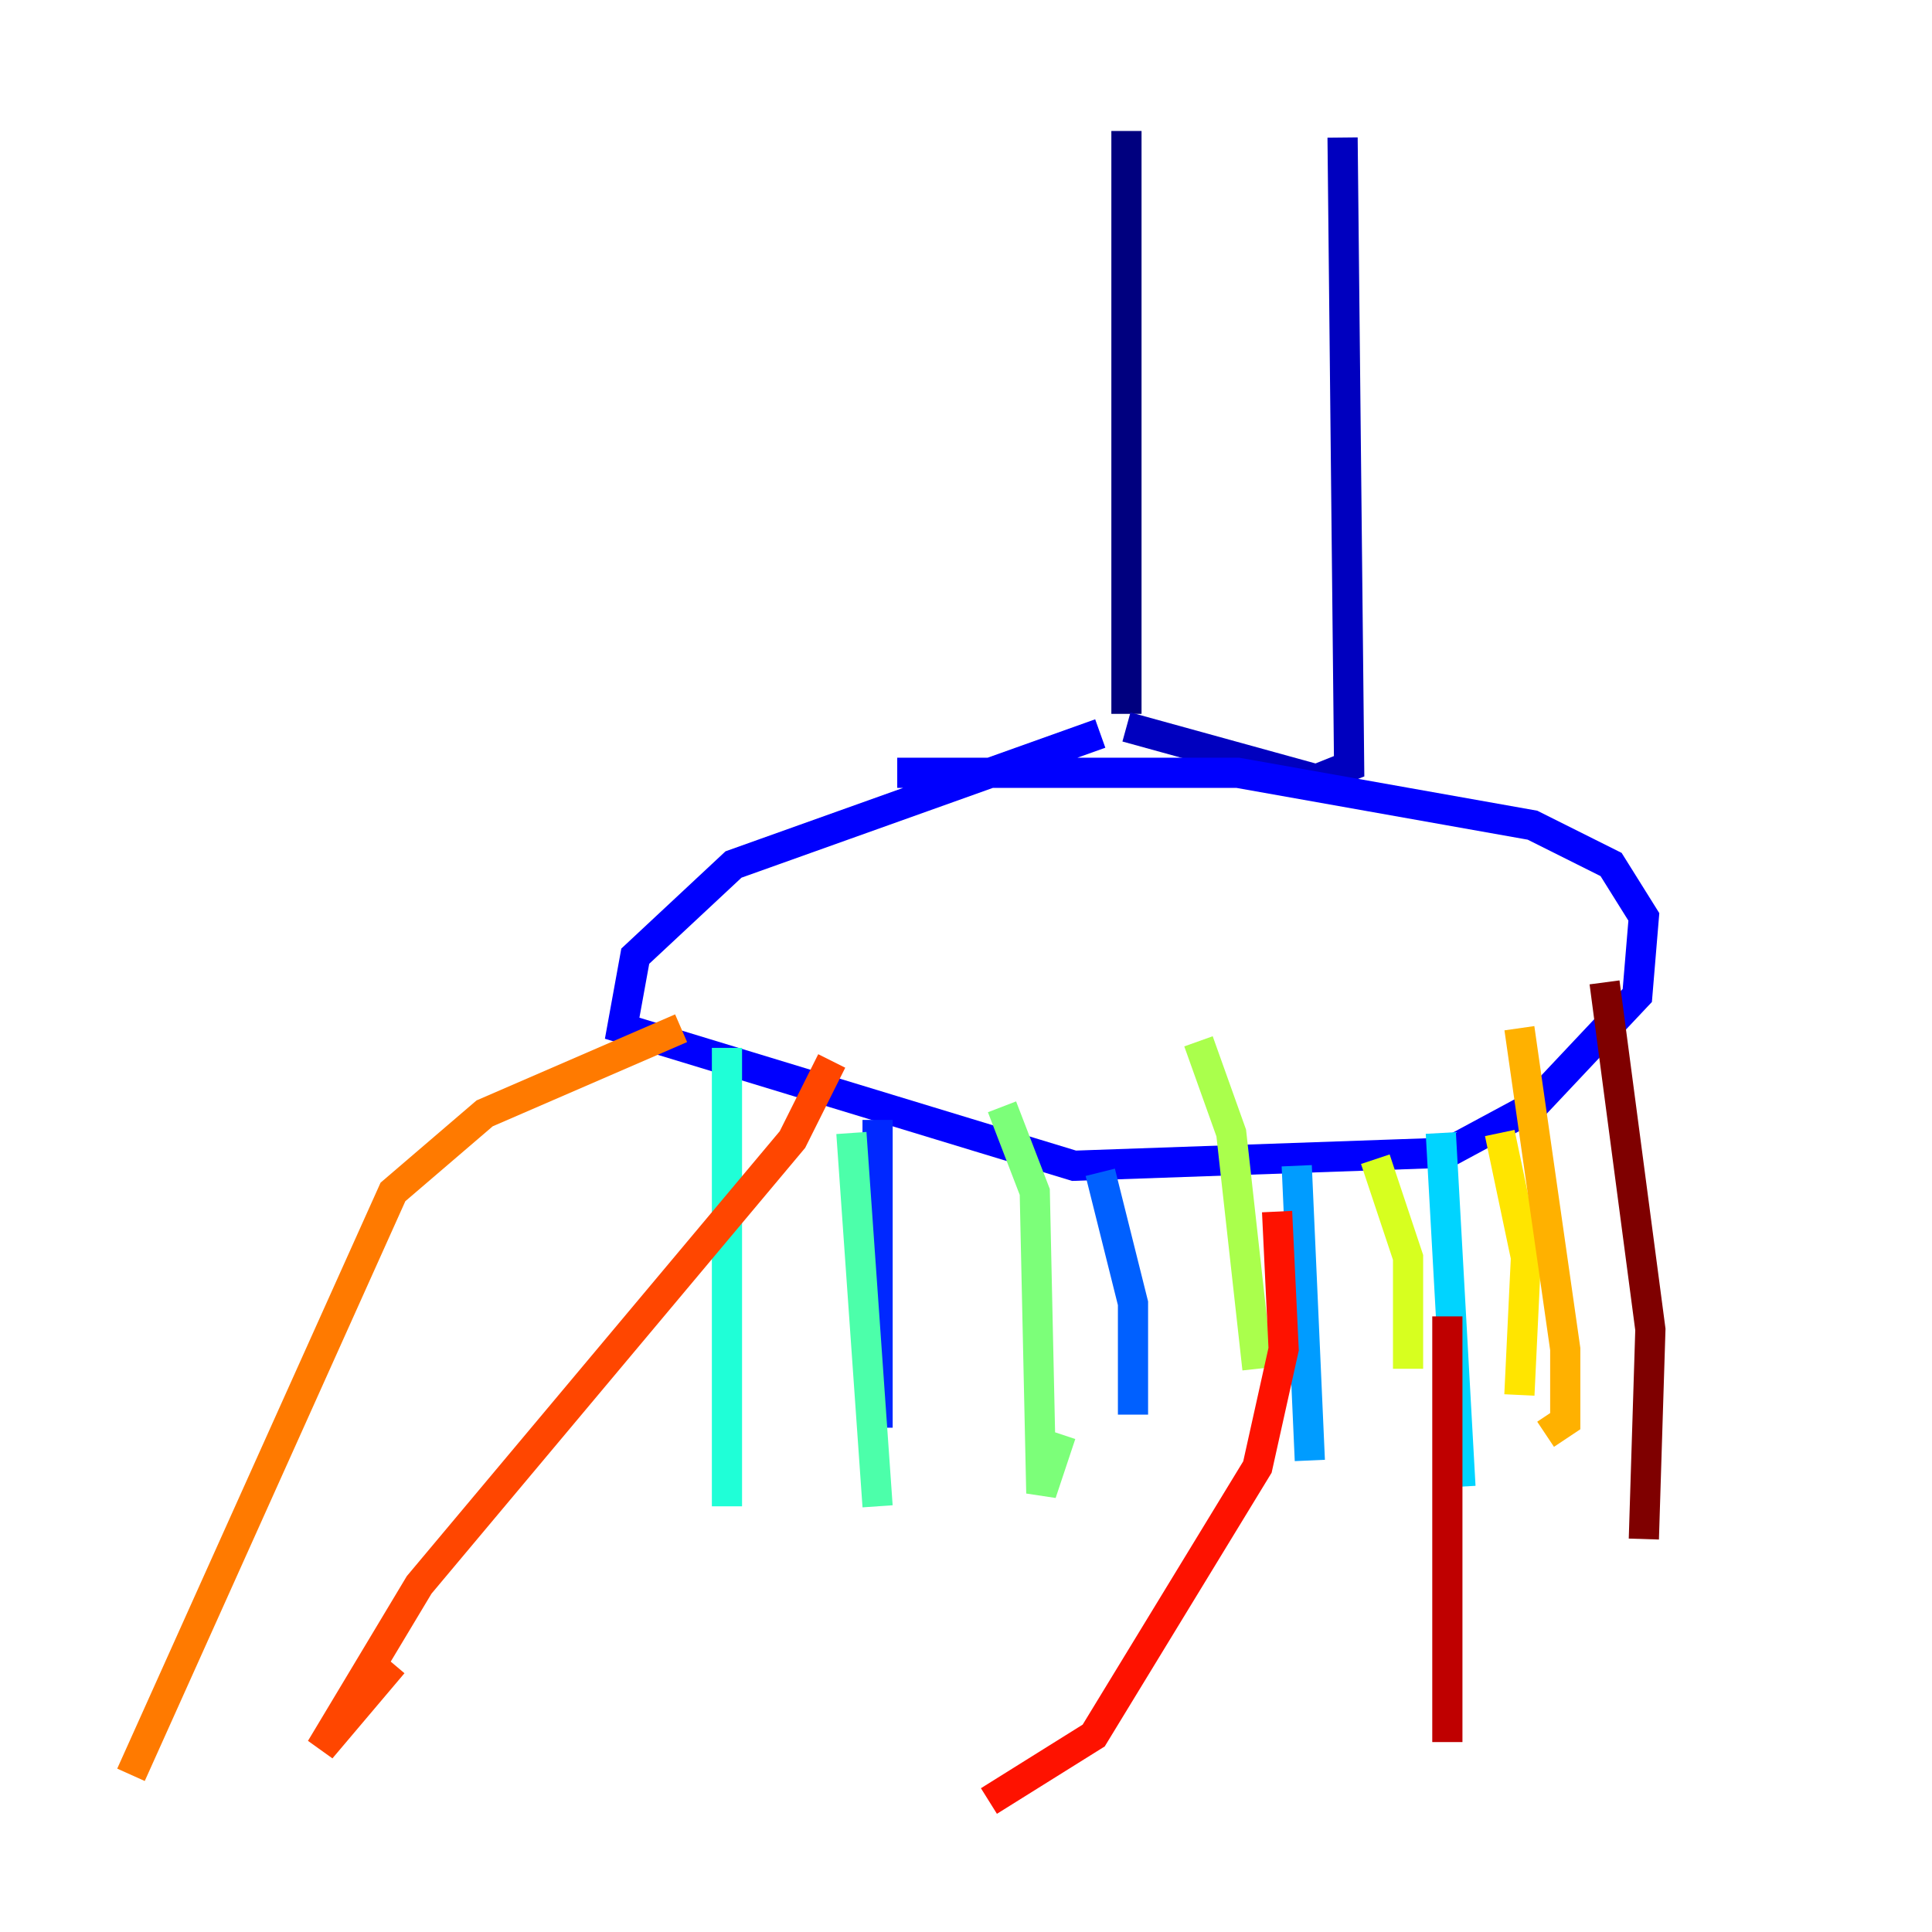 <?xml version="1.0" encoding="utf-8" ?>
<svg baseProfile="tiny" height="128" version="1.2" viewBox="0,0,128,128" width="128" xmlns="http://www.w3.org/2000/svg" xmlns:ev="http://www.w3.org/2001/xml-events" xmlns:xlink="http://www.w3.org/1999/xlink"><defs /><polyline fill="none" points="74.63,8.678 74.63,47.295" stroke="#00007f" stroke-width="2" /><polyline fill="none" points="88.949,9.112 89.383,50.766 87.214,51.634 74.63,48.163" stroke="#0000bf" stroke-width="2" /><polyline fill="none" points="72.895,48.597 48.597,57.275 42.088,63.349 41.22,68.122 71.159,77.234 95.891,76.366 101.532,73.329 108.475,65.953 108.909,60.746 106.739,57.275 101.532,54.671 82.007,51.2 59.444,51.2" stroke="#0000fe" stroke-width="2" /><polyline fill="none" points="58.142,74.197 58.142,94.59" stroke="#0028ff" stroke-width="2" /><polyline fill="none" points="72.895,77.668 75.064,86.346 75.064,93.722" stroke="#0060ff" stroke-width="2" /><polyline fill="none" points="85.912,77.234 86.78,96.759" stroke="#009cff" stroke-width="2" /><polyline fill="none" points="95.458,75.064 96.759,98.495" stroke="#00d4ff" stroke-width="2" /><polyline fill="none" points="48.163,69.424 48.163,99.797" stroke="#1fffd7" stroke-width="2" /><polyline fill="none" points="56.407,75.064 58.142,99.797" stroke="#4cffaa" stroke-width="2" /><polyline fill="none" points="66.386,73.329 68.556,78.969 68.99,98.929 70.291,95.024" stroke="#7cff79" stroke-width="2" /><polyline fill="none" points="79.403,68.99 81.573,75.064 83.308,90.685" stroke="#aaff4c" stroke-width="2" /><polyline fill="none" points="91.119,76.8 93.288,83.308 93.288,90.685" stroke="#d7ff1f" stroke-width="2" /><polyline fill="none" points="99.363,75.064 101.098,83.308 100.664,92.42" stroke="#ffe500" stroke-width="2" /><polyline fill="none" points="100.664,68.122 103.702,89.383 103.702,94.156 102.4,95.024" stroke="#ffb100" stroke-width="2" /><polyline fill="none" points="45.125,68.122 32.108,73.763 26.034,78.969 8.678,117.586" stroke="#ff7a00" stroke-width="2" /><polyline fill="none" points="55.105,70.291 52.502,75.498 27.77,105.003 21.261,115.851 26.034,110.21" stroke="#ff4600" stroke-width="2" /><polyline fill="none" points="84.61,80.271 85.044,89.383 83.308,97.193 72.461,114.983 65.519,119.322" stroke="#fe1200" stroke-width="2" /><polyline fill="none" points="95.891,87.214 95.891,115.417" stroke="#bf0000" stroke-width="2" /><polyline fill="none" points="106.305,65.085 109.342,88.081 108.909,101.966" stroke="#7f0000" stroke-width="2" /></svg>